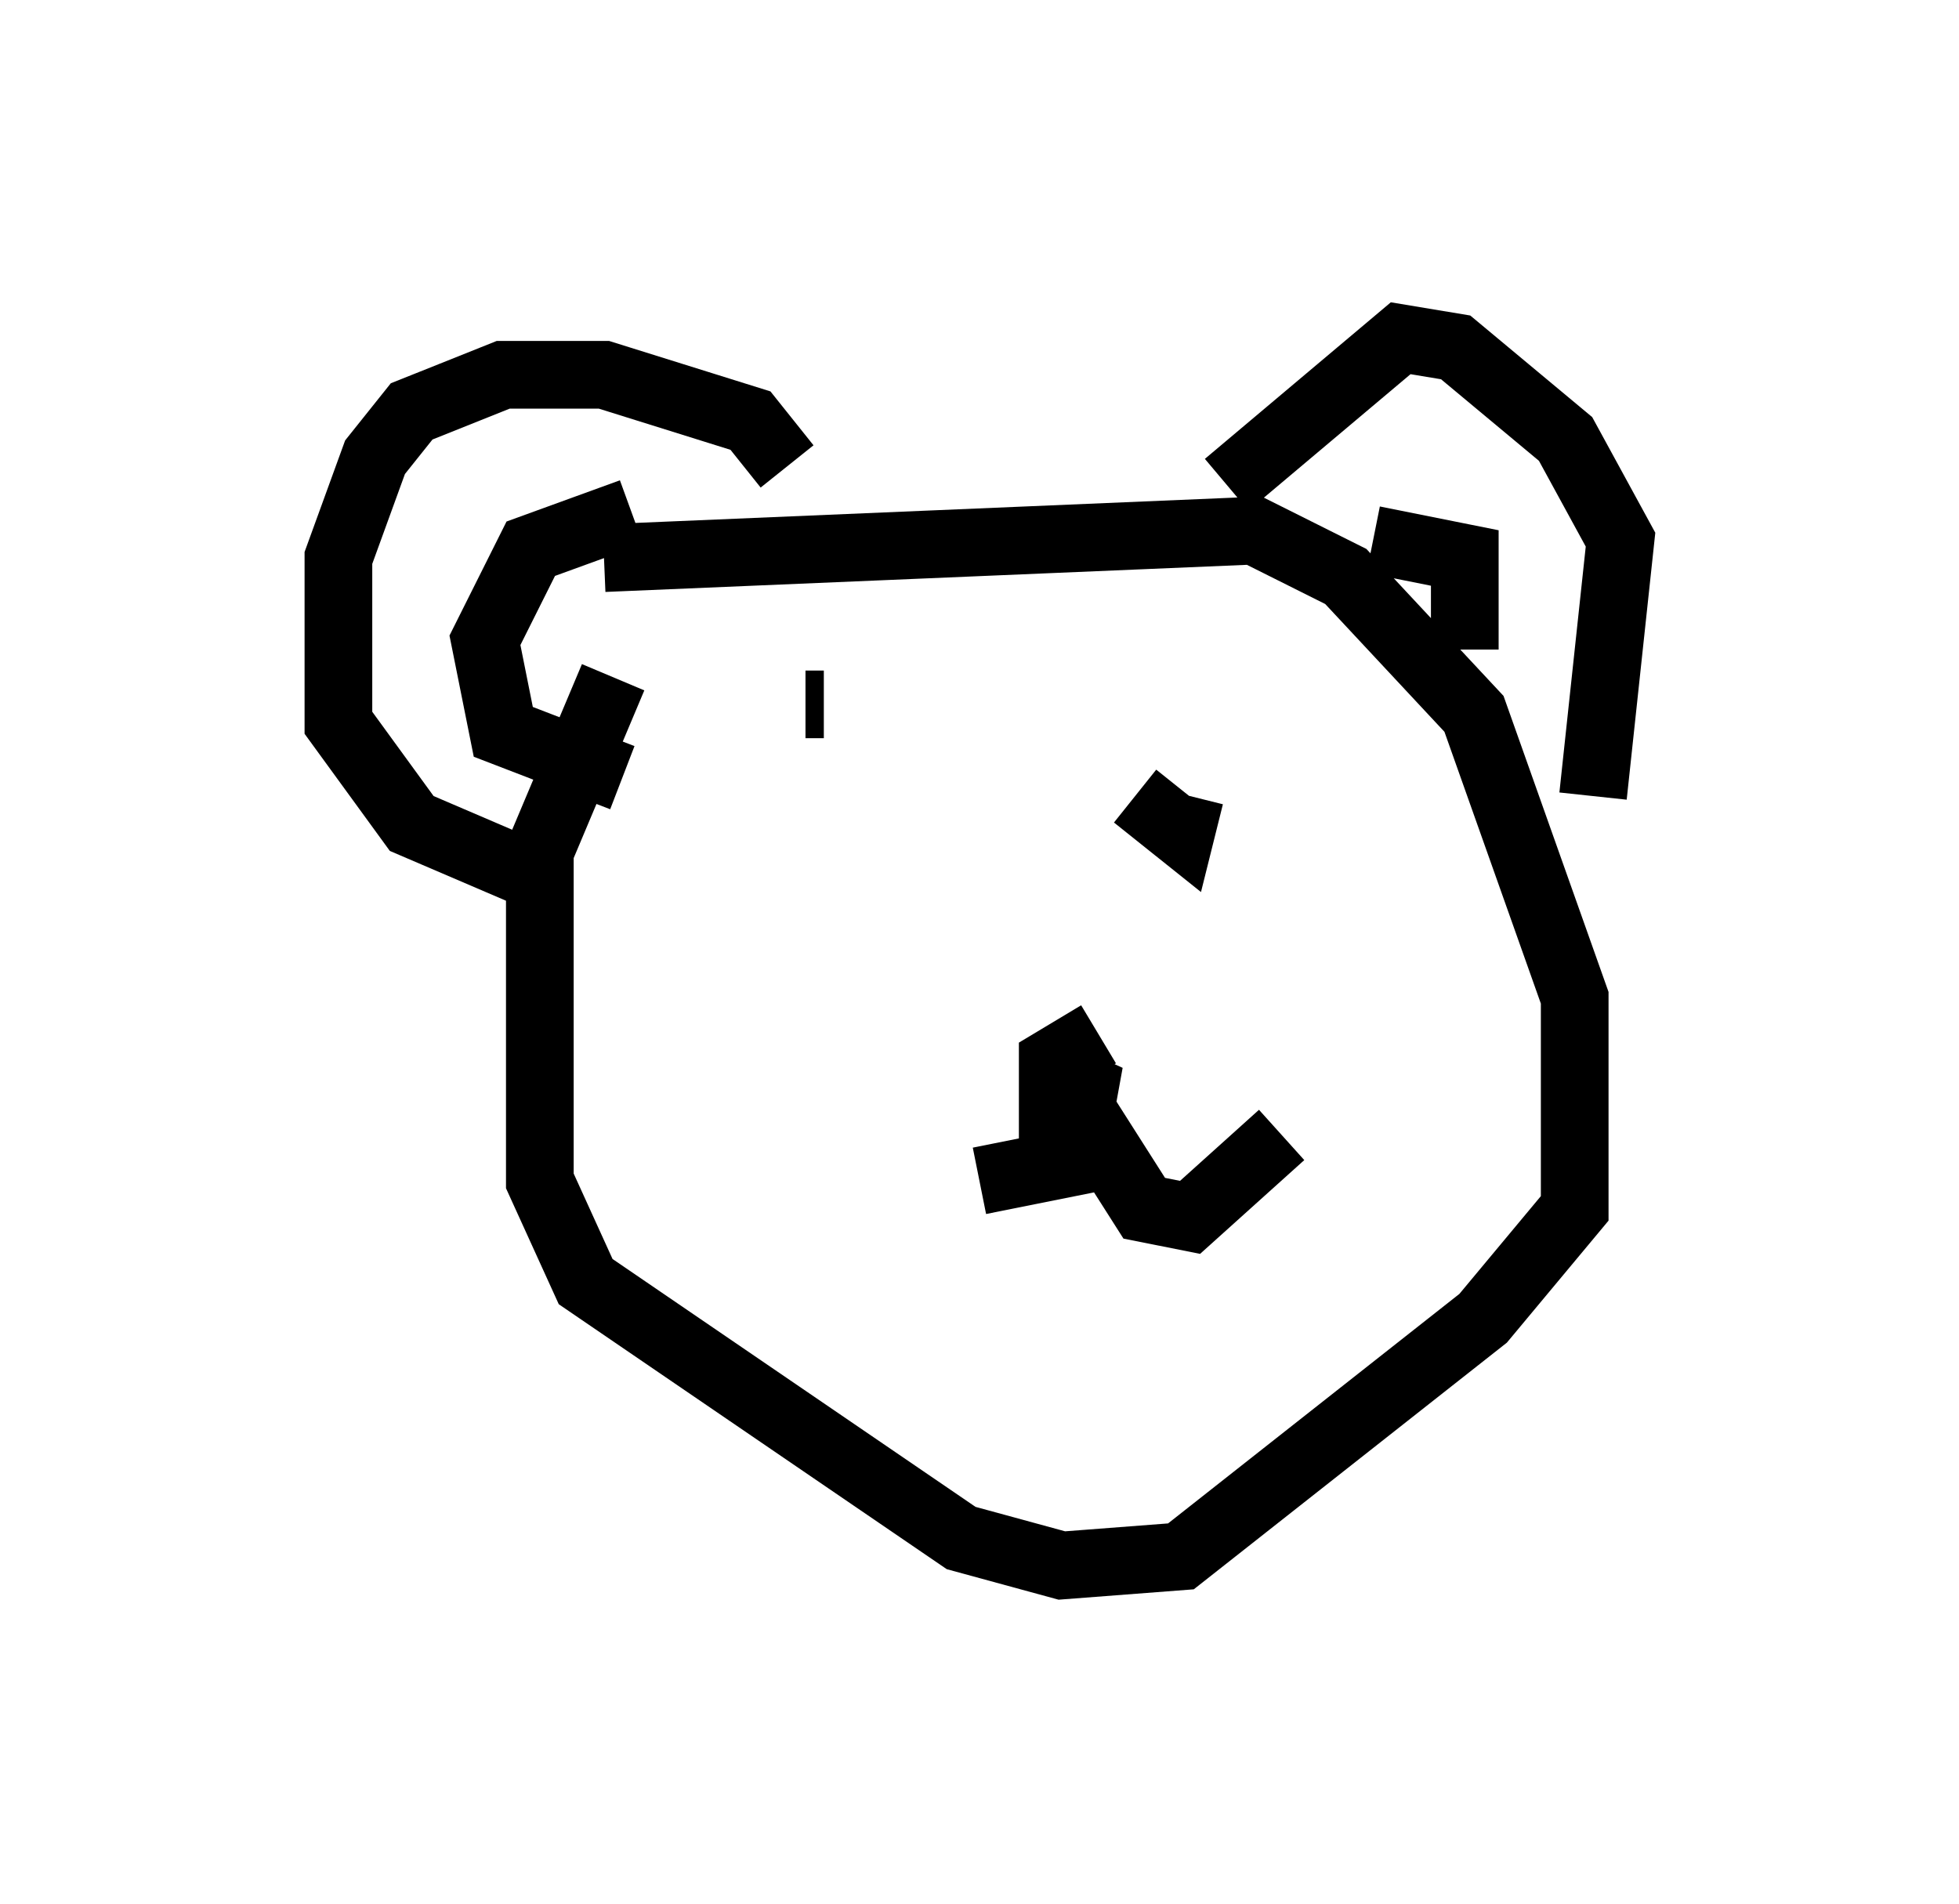<?xml version="1.0" encoding="utf-8" ?>
<svg baseProfile="full" height="28.132" version="1.1" width="28.944" xmlns="http://www.w3.org/2000/svg" xmlns:ev="http://www.w3.org/2001/xml-events" xmlns:xlink="http://www.w3.org/1999/xlink"><defs /><rect fill="white" height="28.132" width="28.944" x="0" y="0" /><path d="M9.736, 9.601 m-0.677, 0.406 l-1.083, 2.571 0.0, 4.871 l0.677, 1.488 5.548, 3.789 l1.488, 0.406 1.759, -0.135 l4.465, -3.518 1.353, -1.624 l0.0, -3.112 -1.488, -4.195 l-1.894, -2.03 -1.353, -0.677 l-9.607, 0.406 m7.307, 7.036 l-0.677, 0.406 0.0, 0.677 l0.541, -0.677 -0.271, 1.488 l-1.353, 0.271 m1.488, -1.083 l0.947, 1.488 0.677, 0.135 l1.353, -1.218 m-0.812, -9.607 l2.571, -2.165 0.812, 0.135 l1.624, 1.353 0.812, 1.488 l-0.406, 3.789 m-3.248, -3.789 l1.353, 0.271 0.0, 1.353 m-4.871, 2.165 l0.677, 0.541 0.135, -0.541 m-5.954, -4.871 l-0.541, -0.677 -2.165, -0.677 l-1.488, 0.0 -1.353, 0.541 l-0.541, 0.677 -0.541, 1.488 l0.0, 2.436 1.083, 1.488 l1.894, 0.812 m1.353, -5.413 l-1.488, 0.541 -0.677, 1.353 l0.271, 1.353 1.759, 0.677 m2.706, -1.083 l0.271, 0.0 " fill="none" stroke="black" stroke-width="1" /></svg>